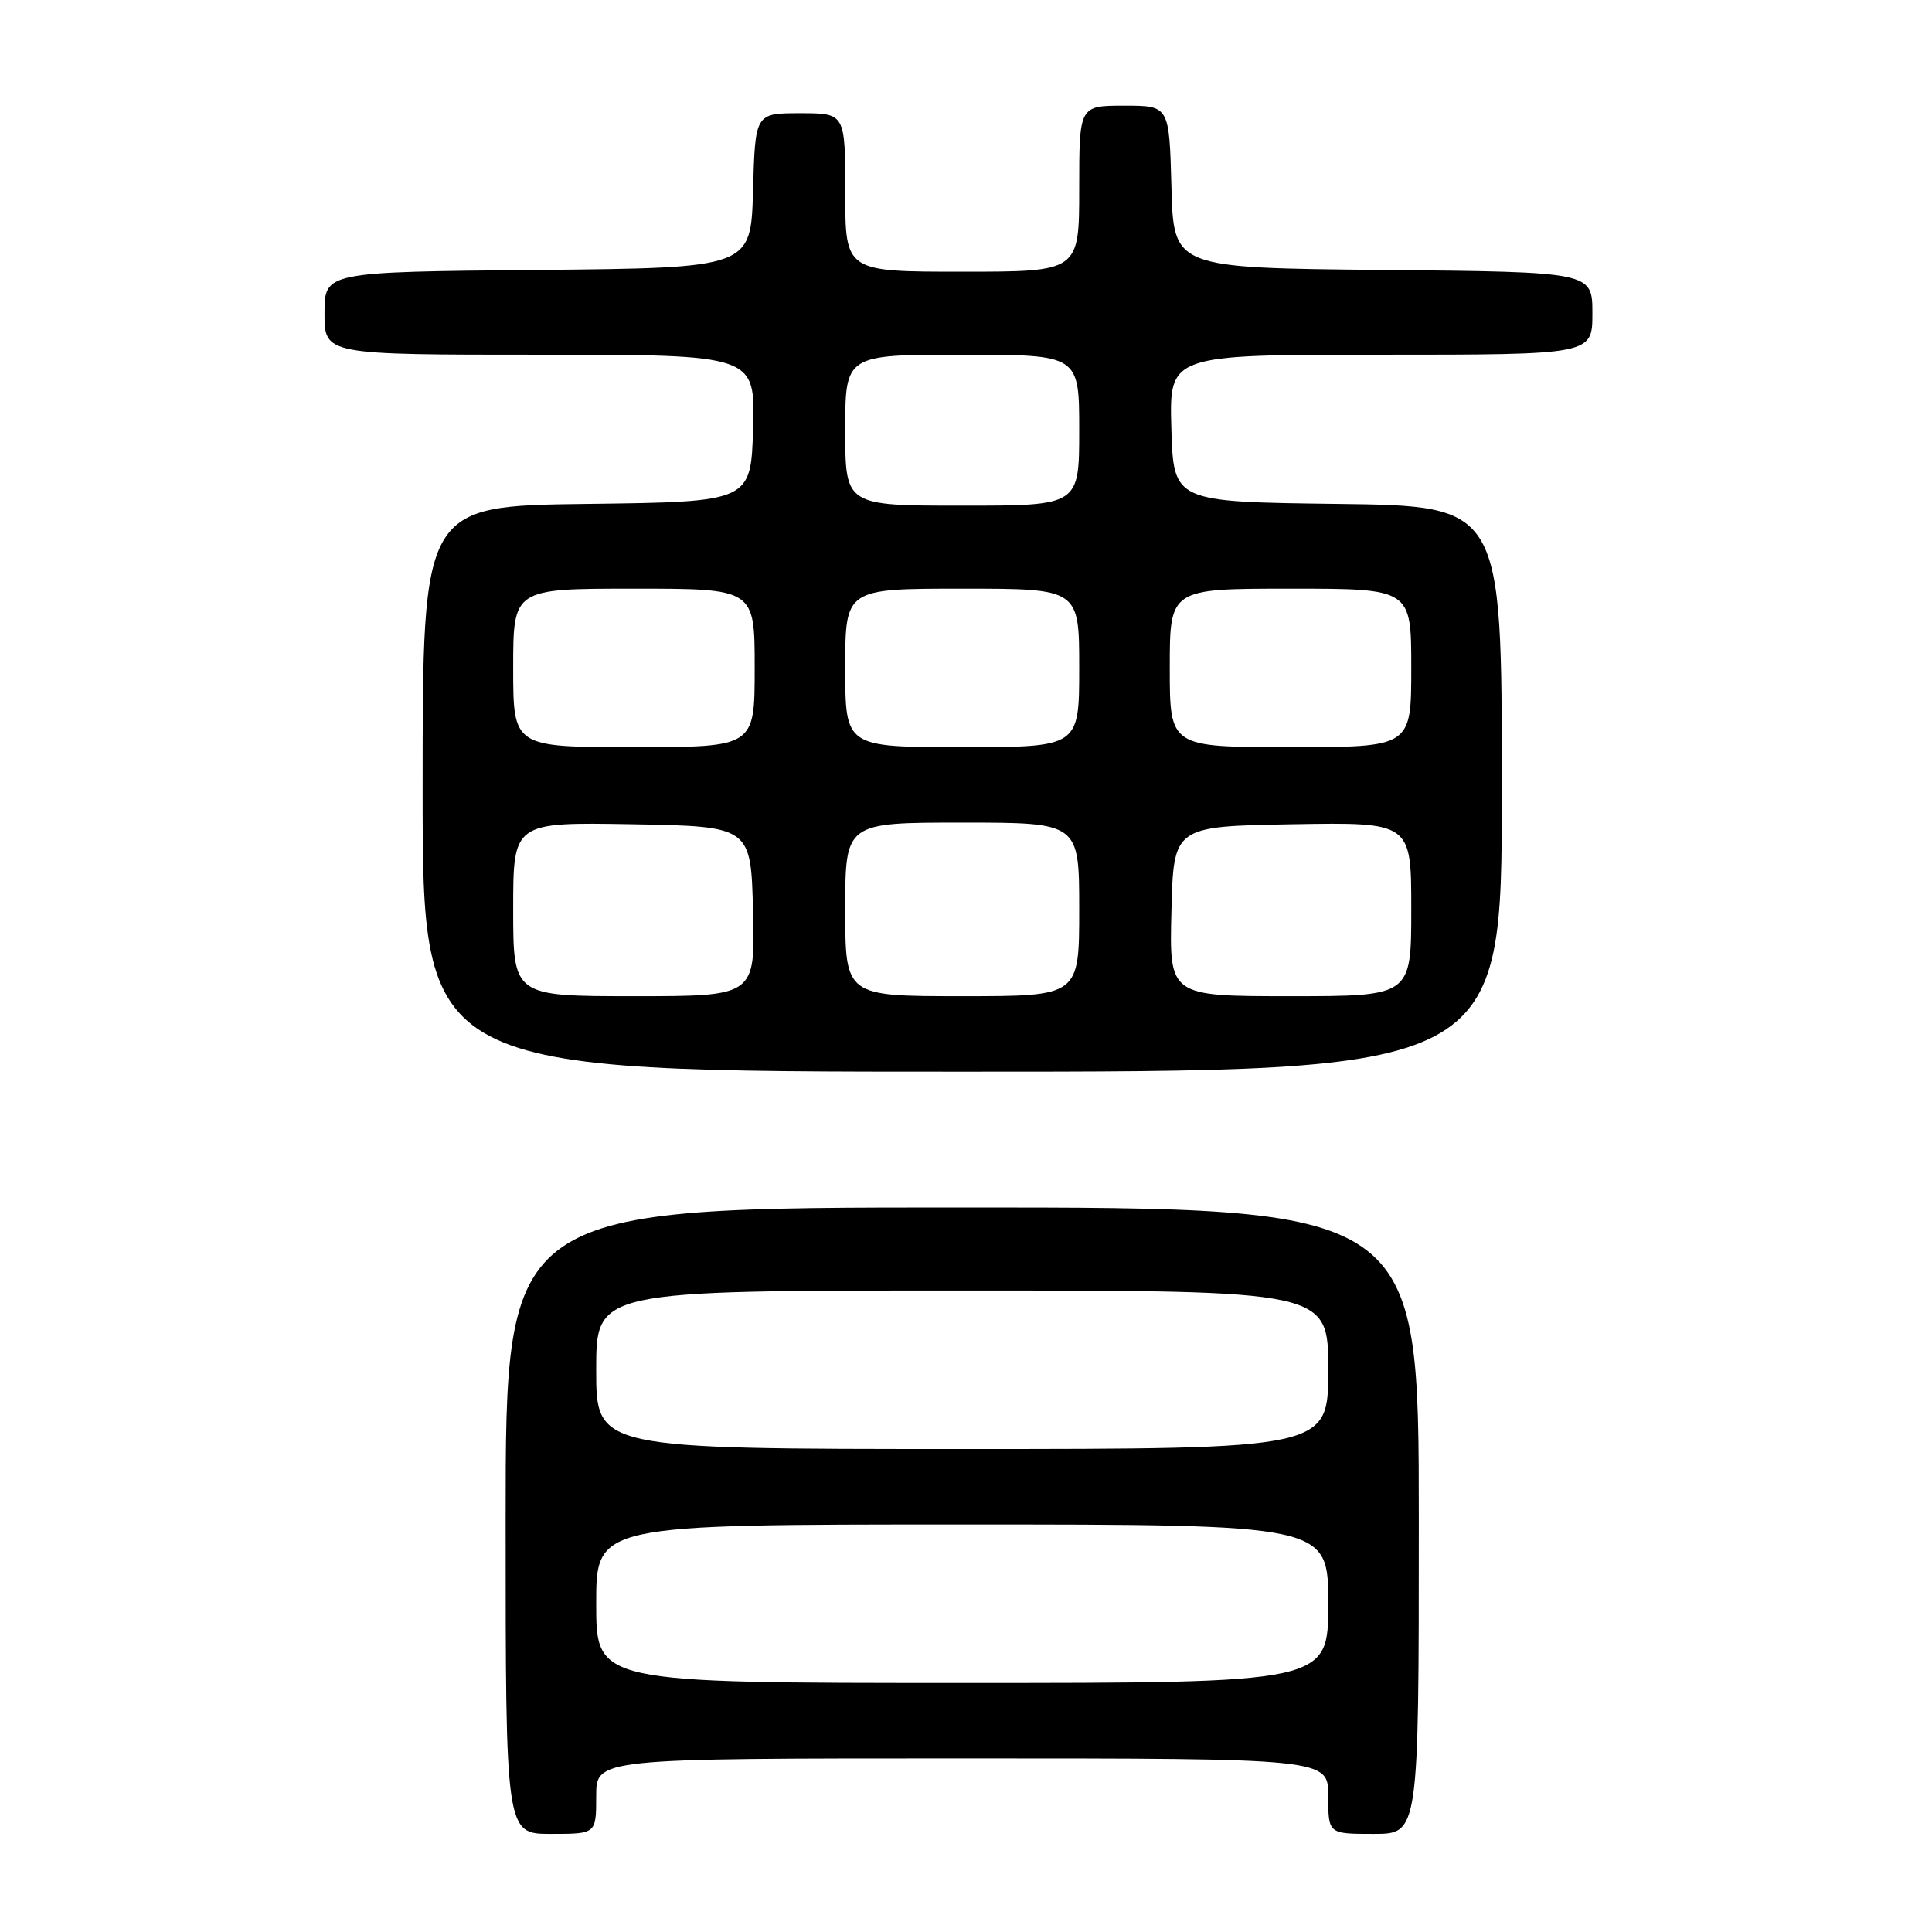 <?xml version="1.0" encoding="UTF-8" standalone="no"?>
<!DOCTYPE svg PUBLIC "-//W3C//DTD SVG 1.1//EN" "http://www.w3.org/Graphics/SVG/1.1/DTD/svg11.dtd" >
<svg xmlns="http://www.w3.org/2000/svg" xmlns:xlink="http://www.w3.org/1999/xlink" version="1.1" viewBox="0 0 256 256">
 <g >
 <path fill="currentColor"
d=" M 79.00 238.00 C 79.00 233.00 79.00 233.00 127.50 233.00 C 176.00 233.00 176.00 233.00 176.00 238.00 C 176.00 243.00 176.00 243.00 182.00 243.00 C 188.00 243.00 188.00 243.00 188.00 201.50 C 188.00 160.00 188.00 160.00 127.50 160.00 C 67.00 160.00 67.00 160.00 67.00 201.50 C 67.00 243.00 67.00 243.00 73.00 243.00 C 79.00 243.00 79.00 243.00 79.00 238.00 Z  M 199.00 104.52 C 199.00 67.04 199.00 67.04 177.25 66.77 C 155.50 66.50 155.50 66.50 155.21 56.75 C 154.93 47.00 154.93 47.00 182.96 47.00 C 211.00 47.00 211.00 47.00 211.00 41.52 C 211.00 36.03 211.00 36.03 183.25 35.77 C 155.50 35.50 155.50 35.50 155.22 24.75 C 154.93 14.00 154.93 14.00 148.97 14.00 C 143.00 14.00 143.00 14.00 143.00 25.00 C 143.00 36.00 143.00 36.00 127.50 36.00 C 112.00 36.00 112.00 36.00 112.00 25.50 C 112.00 15.00 112.00 15.00 106.03 15.00 C 100.07 15.00 100.07 15.00 99.78 25.25 C 99.50 35.50 99.50 35.50 71.25 35.77 C 43.00 36.03 43.00 36.03 43.00 41.52 C 43.00 47.00 43.00 47.00 71.54 47.00 C 100.07 47.00 100.07 47.00 99.79 56.75 C 99.50 66.50 99.50 66.50 77.75 66.77 C 56.00 67.04 56.00 67.04 56.00 104.52 C 56.00 142.00 56.00 142.00 127.50 142.00 C 199.00 142.00 199.00 142.00 199.00 104.52 Z  M 79.00 212.50 C 79.00 202.00 79.00 202.00 127.50 202.00 C 176.00 202.00 176.00 202.00 176.00 212.50 C 176.00 223.00 176.00 223.00 127.50 223.00 C 79.00 223.00 79.00 223.00 79.00 212.50 Z  M 79.00 181.50 C 79.00 171.00 79.00 171.00 127.50 171.00 C 176.00 171.00 176.00 171.00 176.00 181.50 C 176.00 192.00 176.00 192.00 127.50 192.00 C 79.00 192.00 79.00 192.00 79.00 181.50 Z  M 68.00 120.47 C 68.00 108.95 68.00 108.95 83.75 109.22 C 99.50 109.50 99.50 109.50 99.78 120.75 C 100.07 132.00 100.07 132.00 84.03 132.00 C 68.00 132.00 68.00 132.00 68.00 120.47 Z  M 112.00 120.50 C 112.00 109.00 112.00 109.00 127.50 109.00 C 143.00 109.00 143.00 109.00 143.00 120.50 C 143.00 132.00 143.00 132.00 127.50 132.00 C 112.00 132.00 112.00 132.00 112.00 120.50 Z  M 155.22 120.75 C 155.50 109.50 155.50 109.50 171.25 109.22 C 187.00 108.95 187.00 108.95 187.00 120.47 C 187.00 132.00 187.00 132.00 170.97 132.00 C 154.93 132.00 154.93 132.00 155.22 120.75 Z  M 68.00 88.50 C 68.00 78.00 68.00 78.00 84.00 78.00 C 100.00 78.00 100.00 78.00 100.00 88.50 C 100.00 99.00 100.00 99.00 84.00 99.00 C 68.00 99.00 68.00 99.00 68.00 88.50 Z  M 112.00 88.50 C 112.00 78.00 112.00 78.00 127.50 78.00 C 143.00 78.00 143.00 78.00 143.00 88.50 C 143.00 99.00 143.00 99.00 127.50 99.00 C 112.00 99.00 112.00 99.00 112.00 88.50 Z  M 155.00 88.50 C 155.00 78.00 155.00 78.00 171.00 78.00 C 187.00 78.00 187.00 78.00 187.00 88.50 C 187.00 99.00 187.00 99.00 171.00 99.00 C 155.00 99.00 155.00 99.00 155.00 88.50 Z  M 112.00 57.00 C 112.00 47.00 112.00 47.00 127.50 47.00 C 143.00 47.00 143.00 47.00 143.00 57.00 C 143.00 67.00 143.00 67.00 127.50 67.00 C 112.00 67.00 112.00 67.00 112.00 57.00 Z "/>
</g>
</svg>